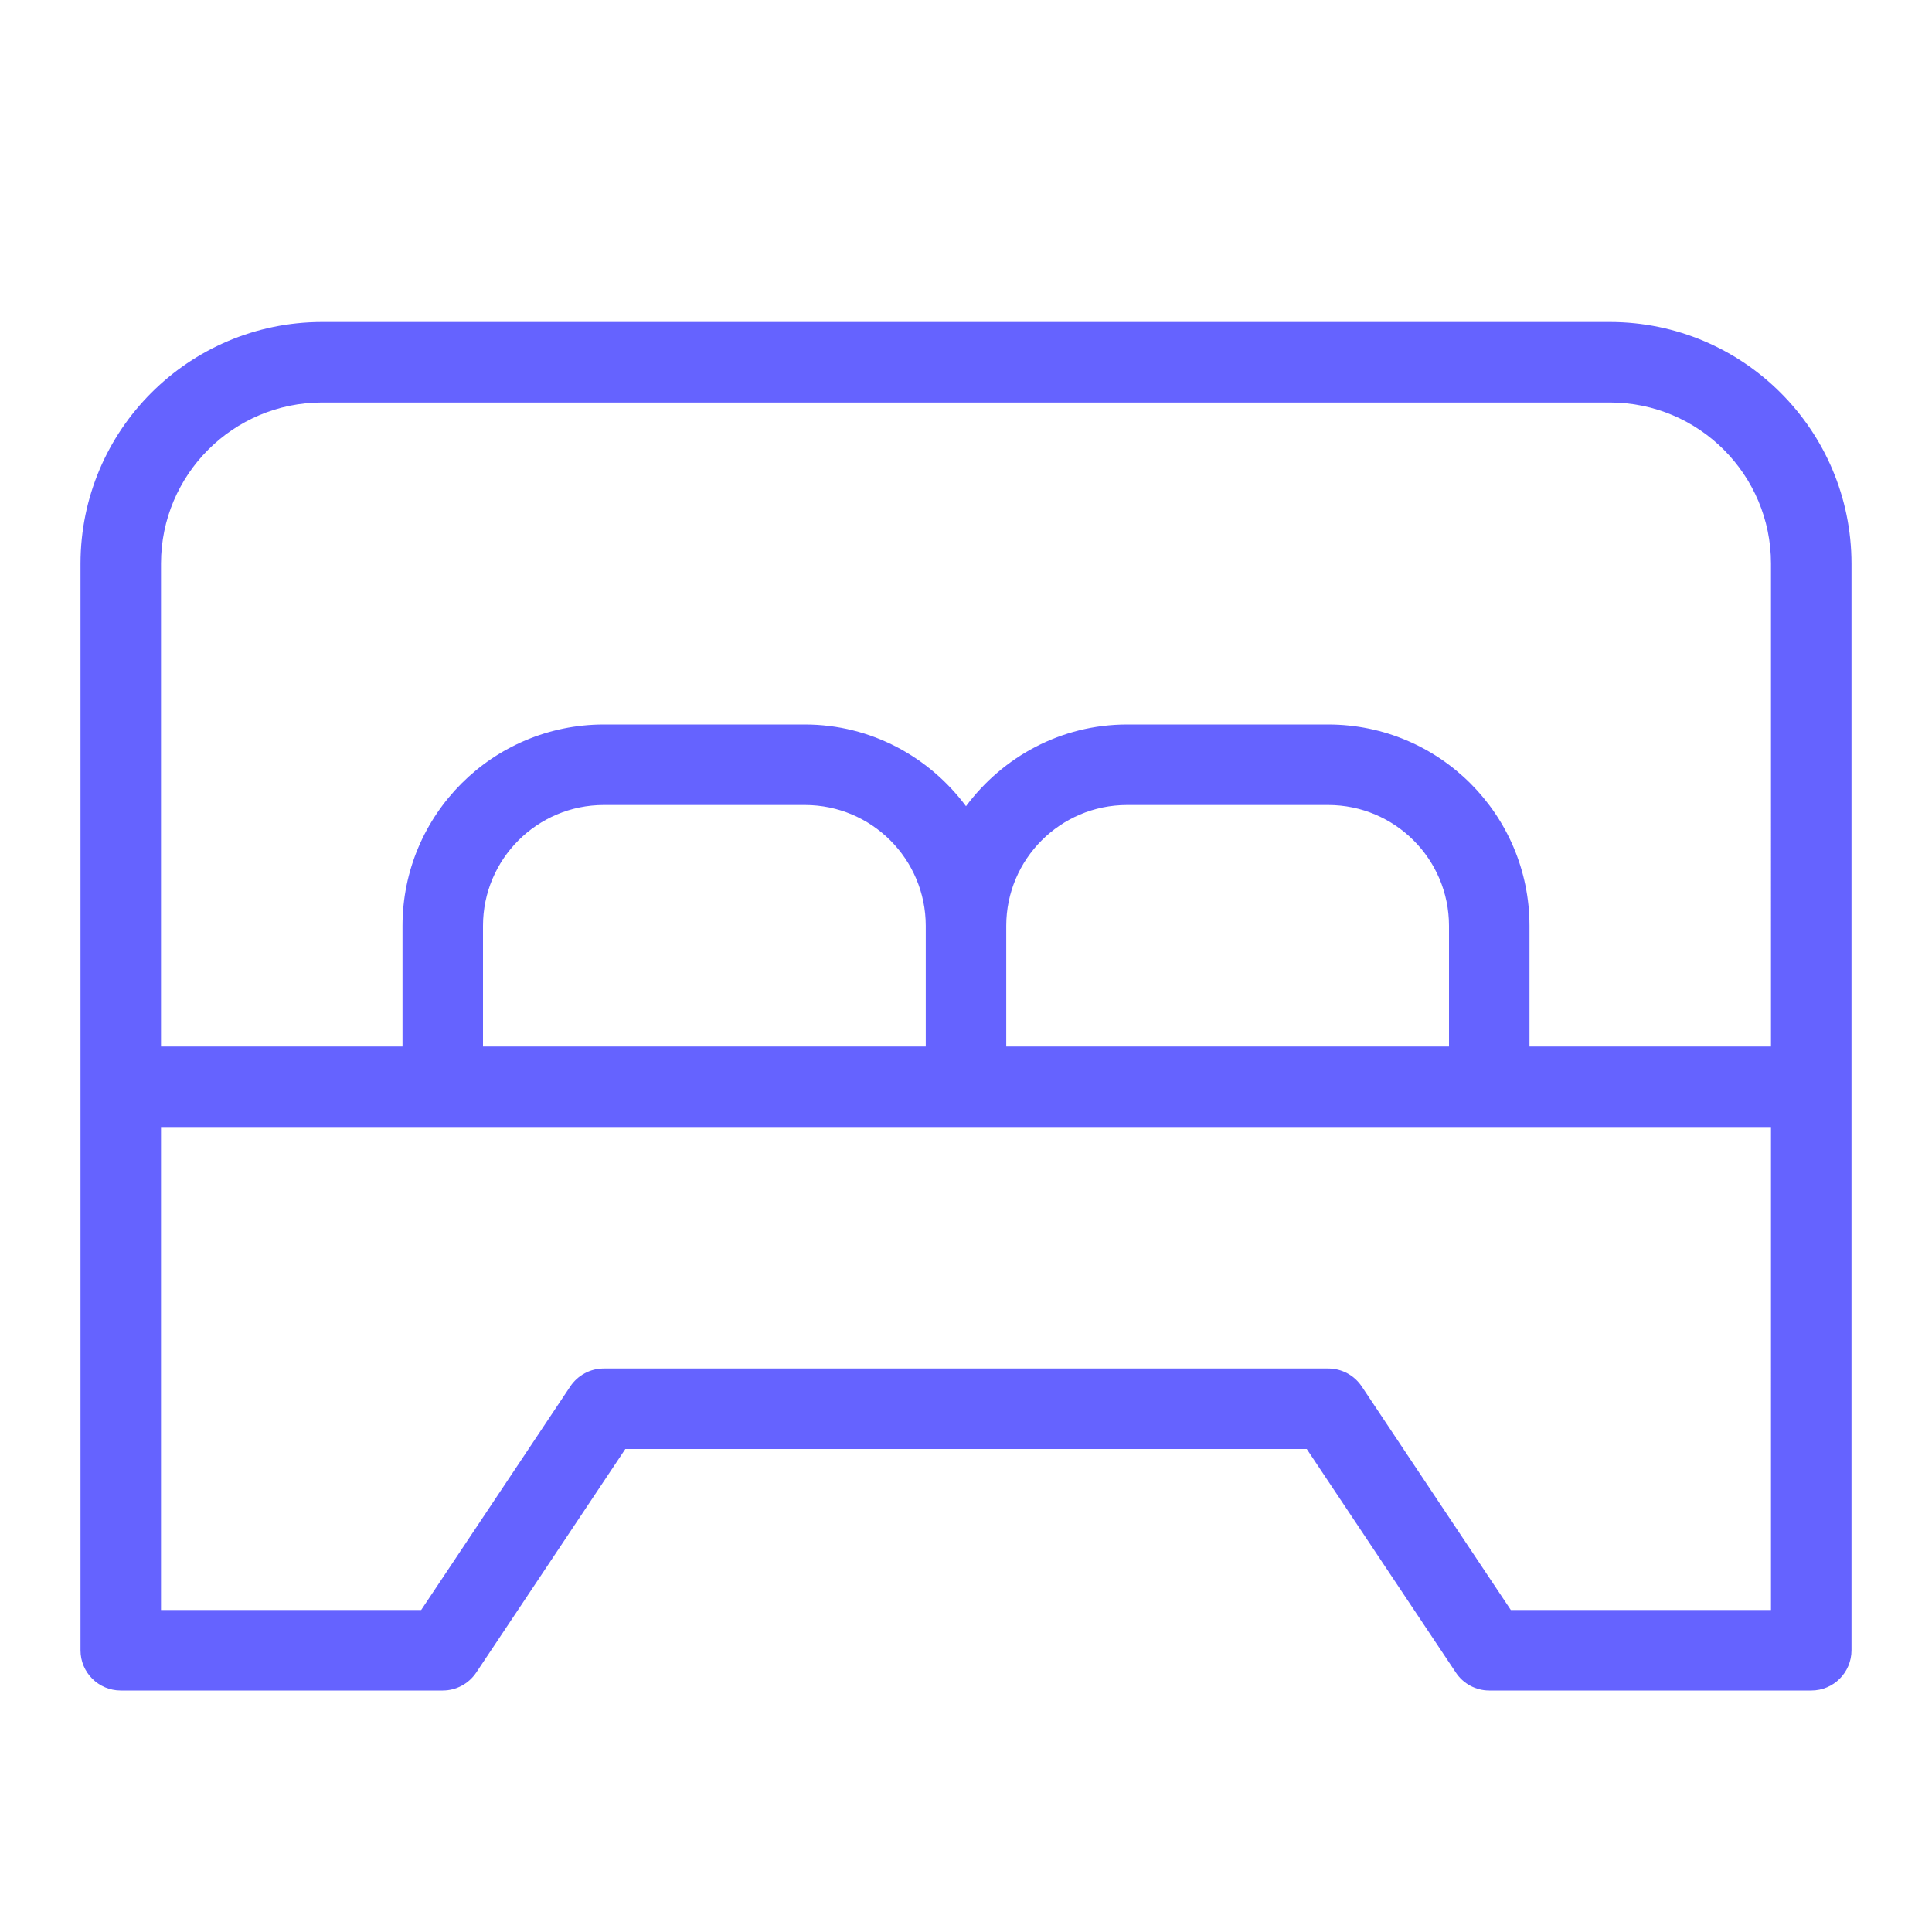 <svg xmlns="http://www.w3.org/2000/svg" enable-background="new 0 0 24 24" viewBox="0 0 24 24"><path fill="#6563ff" d="M20,4H4C2.344,4.002,1.002,5.344,1,7v13.501C1,20.777,1.224,21,1.5,21h4c0.167-0,0.323-0.084,0.416-0.223L7.768,18h8.465l1.852,2.777C18.177,20.916,18.333,21,18.5,21h4.001C22.777,21,23,20.776,23,20.5V7C22.998,5.344,21.656,4.002,20,4z M22,20h-3.232l-1.852-2.777C16.823,17.084,16.667,17,16.5,17h-9c-0.167,0-0.323,0.084-0.416,0.223L5.232,20H2v-6h20V20z M6,13v-1.5c0.001-0.828,0.672-1.499,1.5-1.5H10c0.828,0.001,1.499,0.672,1.5,1.5V13H6z M12.5,13v-1.5c0.001-0.828,0.672-1.499,1.5-1.5h2.5c0.828,0.001,1.499,0.672,1.5,1.5V13H12.5z M22,13h-3v-1.5c-0.001-1.38-1.12-2.499-2.5-2.5H14c-0.822,0.001-1.544,0.403-2,1.015C11.544,9.403,10.822,9.001,10,9H7.5C6.12,9.001,5.001,10.12,5,11.5V13H2V7c0.001-1.104,0.896-1.999,2-2h16c1.104,0.001,1.999,0.896,2,2V13z"/></svg>